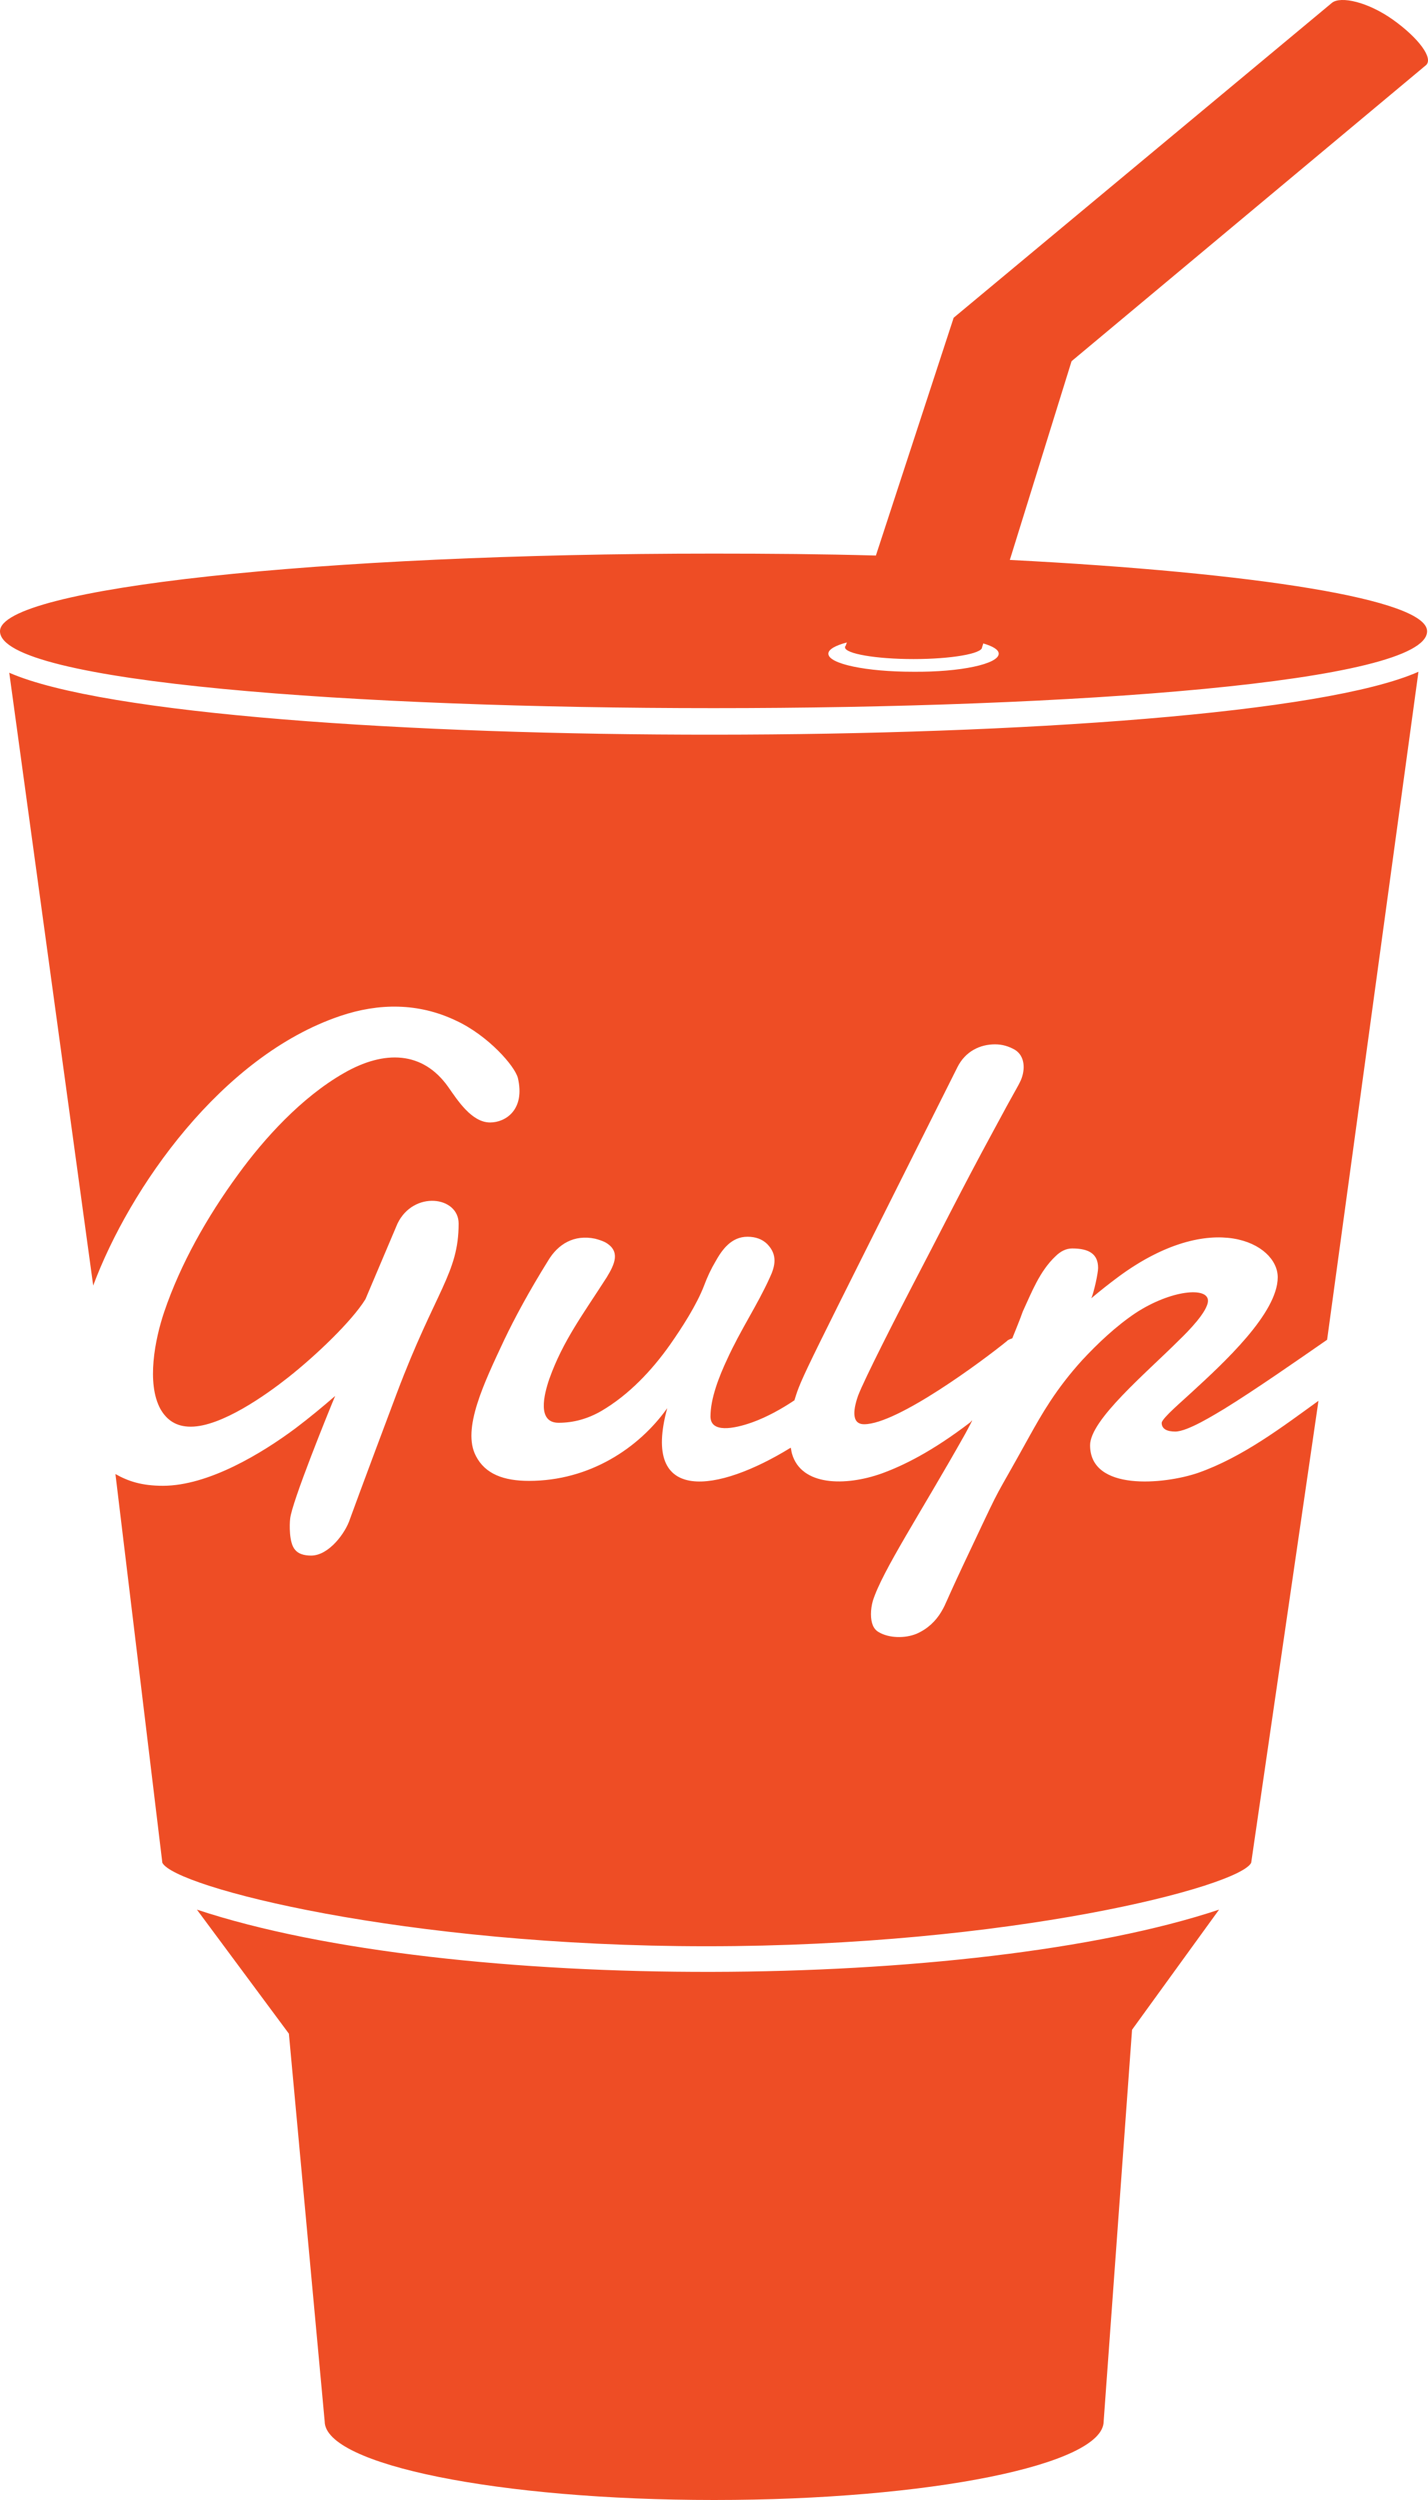 <svg width="60" height="105" viewBox="0 0 60 105" fill="none" xmlns="http://www.w3.org/2000/svg">
<path d="M51.222 80.204L47.565 85.25L46.372 101.698C46.372 103.523 39.032 105 30.007 105C20.982 105 13.642 103.523 13.642 101.698L12.138 85.414L8.273 80.204C18.959 83.753 40.952 83.629 51.222 80.204ZM0.389 28.255L3.916 53.994C5.446 49.892 9.311 44.355 14.29 42.673C15.924 42.119 17.584 42.119 19.14 42.857C20.489 43.473 21.63 44.765 21.76 45.277C22.071 46.611 21.241 47.144 20.593 47.144C19.814 47.144 19.218 46.2 18.829 45.647C17.766 44.149 16.158 44.088 14.446 45.072C12.656 46.098 11.1 47.821 10.011 49.318C8.688 51.123 7.573 53.112 6.899 55.101C6.51 56.25 6.147 58.096 6.743 59.183C7.003 59.634 7.392 59.921 8.014 59.921C9.311 59.921 11.204 58.567 12.112 57.849C13.279 56.927 14.783 55.491 15.354 54.568L16.702 51.389C17.377 49.995 19.27 50.241 19.27 51.389C19.27 53.481 18.31 54.178 16.676 58.506C15.172 62.505 14.705 63.797 14.705 63.797C14.524 64.371 13.823 65.335 13.071 65.335C12.76 65.335 12.527 65.253 12.397 65.089C12.138 64.802 12.164 64.002 12.19 63.797C12.241 63.141 13.823 59.244 14.083 58.629C13.564 59.08 13.02 59.531 12.423 59.983C11.023 61.028 8.766 62.403 6.847 62.403C5.965 62.403 5.395 62.218 4.85 61.91L6.821 78.236C7.34 79.261 16.988 81.743 29.696 81.743C42.43 81.743 52.078 79.24 52.571 78.236L55.398 58.834C53.919 59.9 52.208 61.213 50.314 61.869C48.914 62.341 45.802 62.649 45.802 60.7C45.802 59.634 48.162 57.665 49.536 56.291C49.899 55.942 50.755 55.081 50.755 54.63C50.755 54.035 49.199 54.178 47.721 55.142C46.891 55.696 46.113 56.434 45.465 57.132C44.349 58.362 43.753 59.429 43.26 60.311C41.652 63.223 42.197 62.074 40.9 64.823C39.603 67.55 39.811 67.243 39.551 67.694C39.318 68.084 38.981 68.412 38.514 68.617C38.021 68.822 37.347 68.801 36.932 68.555C36.698 68.432 36.595 68.166 36.595 67.796C36.595 67.612 36.621 67.427 36.672 67.243C37.062 65.992 38.695 63.531 40.563 60.208C40.978 59.449 40.822 59.675 40.77 59.736C39.162 60.967 37.943 61.562 37.035 61.89C35.531 62.423 33.664 62.423 33.275 61.049C33.249 60.967 33.249 60.885 33.223 60.803C30.163 62.69 26.921 63.202 28.036 59.142C26.843 60.823 24.768 62.197 22.227 62.197C21.163 62.197 20.385 61.91 19.996 61.151C19.4 60.023 20.333 58.096 21.189 56.27C21.63 55.347 22.227 54.24 23.03 52.948C23.445 52.251 24.12 51.84 25.002 52.025C25.157 52.066 25.287 52.107 25.416 52.169C26.091 52.538 25.831 53.091 25.494 53.645C24.509 55.183 23.653 56.311 23.082 57.911C22.849 58.588 22.564 59.757 23.471 59.757C24.094 59.757 24.69 59.593 25.261 59.265C26.454 58.567 27.413 57.521 28.14 56.496C28.658 55.758 29.281 54.794 29.592 53.973C29.722 53.625 29.877 53.297 30.059 52.989C30.344 52.476 30.733 51.943 31.408 51.943C31.745 51.943 32.03 52.045 32.237 52.251C32.678 52.702 32.575 53.173 32.341 53.666C31.823 54.814 31.122 55.84 30.552 57.091C30.215 57.809 29.852 58.731 29.852 59.49C29.852 60.188 30.811 60.023 31.615 59.736C32.237 59.511 32.86 59.162 33.379 58.813C33.69 57.809 33.612 58.034 40.226 44.826C40.563 44.149 41.185 43.862 41.808 43.862C42.119 43.862 42.378 43.944 42.638 44.088C43.078 44.355 43.078 44.929 42.897 45.359C42.715 45.749 42.741 45.626 41.73 47.513C40.381 49.995 39.499 51.779 38.306 54.055C37.814 54.999 36.309 57.932 36.05 58.629C35.894 59.08 35.713 59.818 36.309 59.818C37.71 59.818 41.315 57.132 42.3 56.332C42.352 56.27 42.43 56.25 42.534 56.209C42.689 55.819 42.845 55.45 42.975 55.081C43.338 54.301 43.675 53.399 44.349 52.763C44.557 52.558 44.79 52.435 45.05 52.435C45.776 52.435 46.139 52.681 46.139 53.255C46.139 53.481 45.957 54.301 45.853 54.527C46.217 54.219 46.606 53.912 47.021 53.604C50.911 50.753 53.686 52.209 53.686 53.645C53.686 55.163 51.378 57.275 50.107 58.444C49.692 58.834 48.836 59.552 48.81 59.757C48.81 60.023 49.044 60.126 49.381 60.126C49.899 60.126 51.041 59.408 51.456 59.162C52.752 58.362 54.516 57.132 55.761 56.27L59.599 28.214C51.689 31.721 8.351 31.741 0.389 28.255ZM59.962 26.512C59.962 30.819 0 30.819 0 26.512C0 24.707 13.434 23.251 29.981 23.251C32.315 23.251 34.598 23.271 36.802 23.333L40.07 13.345L55.968 0.116C56.331 -0.171 57.472 0.075 58.536 0.834C59.599 1.593 60.248 2.454 59.91 2.742L59.885 2.762L45.024 15.17L42.43 23.517C52.778 24.05 59.962 25.178 59.962 26.512ZM41.963 27.455C41.963 27.291 41.73 27.147 41.315 27.024L41.263 27.188C41.263 27.455 39.966 27.681 38.384 27.681C36.802 27.681 35.505 27.455 35.505 27.188C35.505 27.168 35.505 27.147 35.531 27.127L35.583 26.983C35.116 27.106 34.805 27.27 34.805 27.455C34.805 27.886 36.413 28.214 38.358 28.214C40.355 28.234 41.963 27.886 41.963 27.455Z" fill="#EE4D25"/>
</svg>
